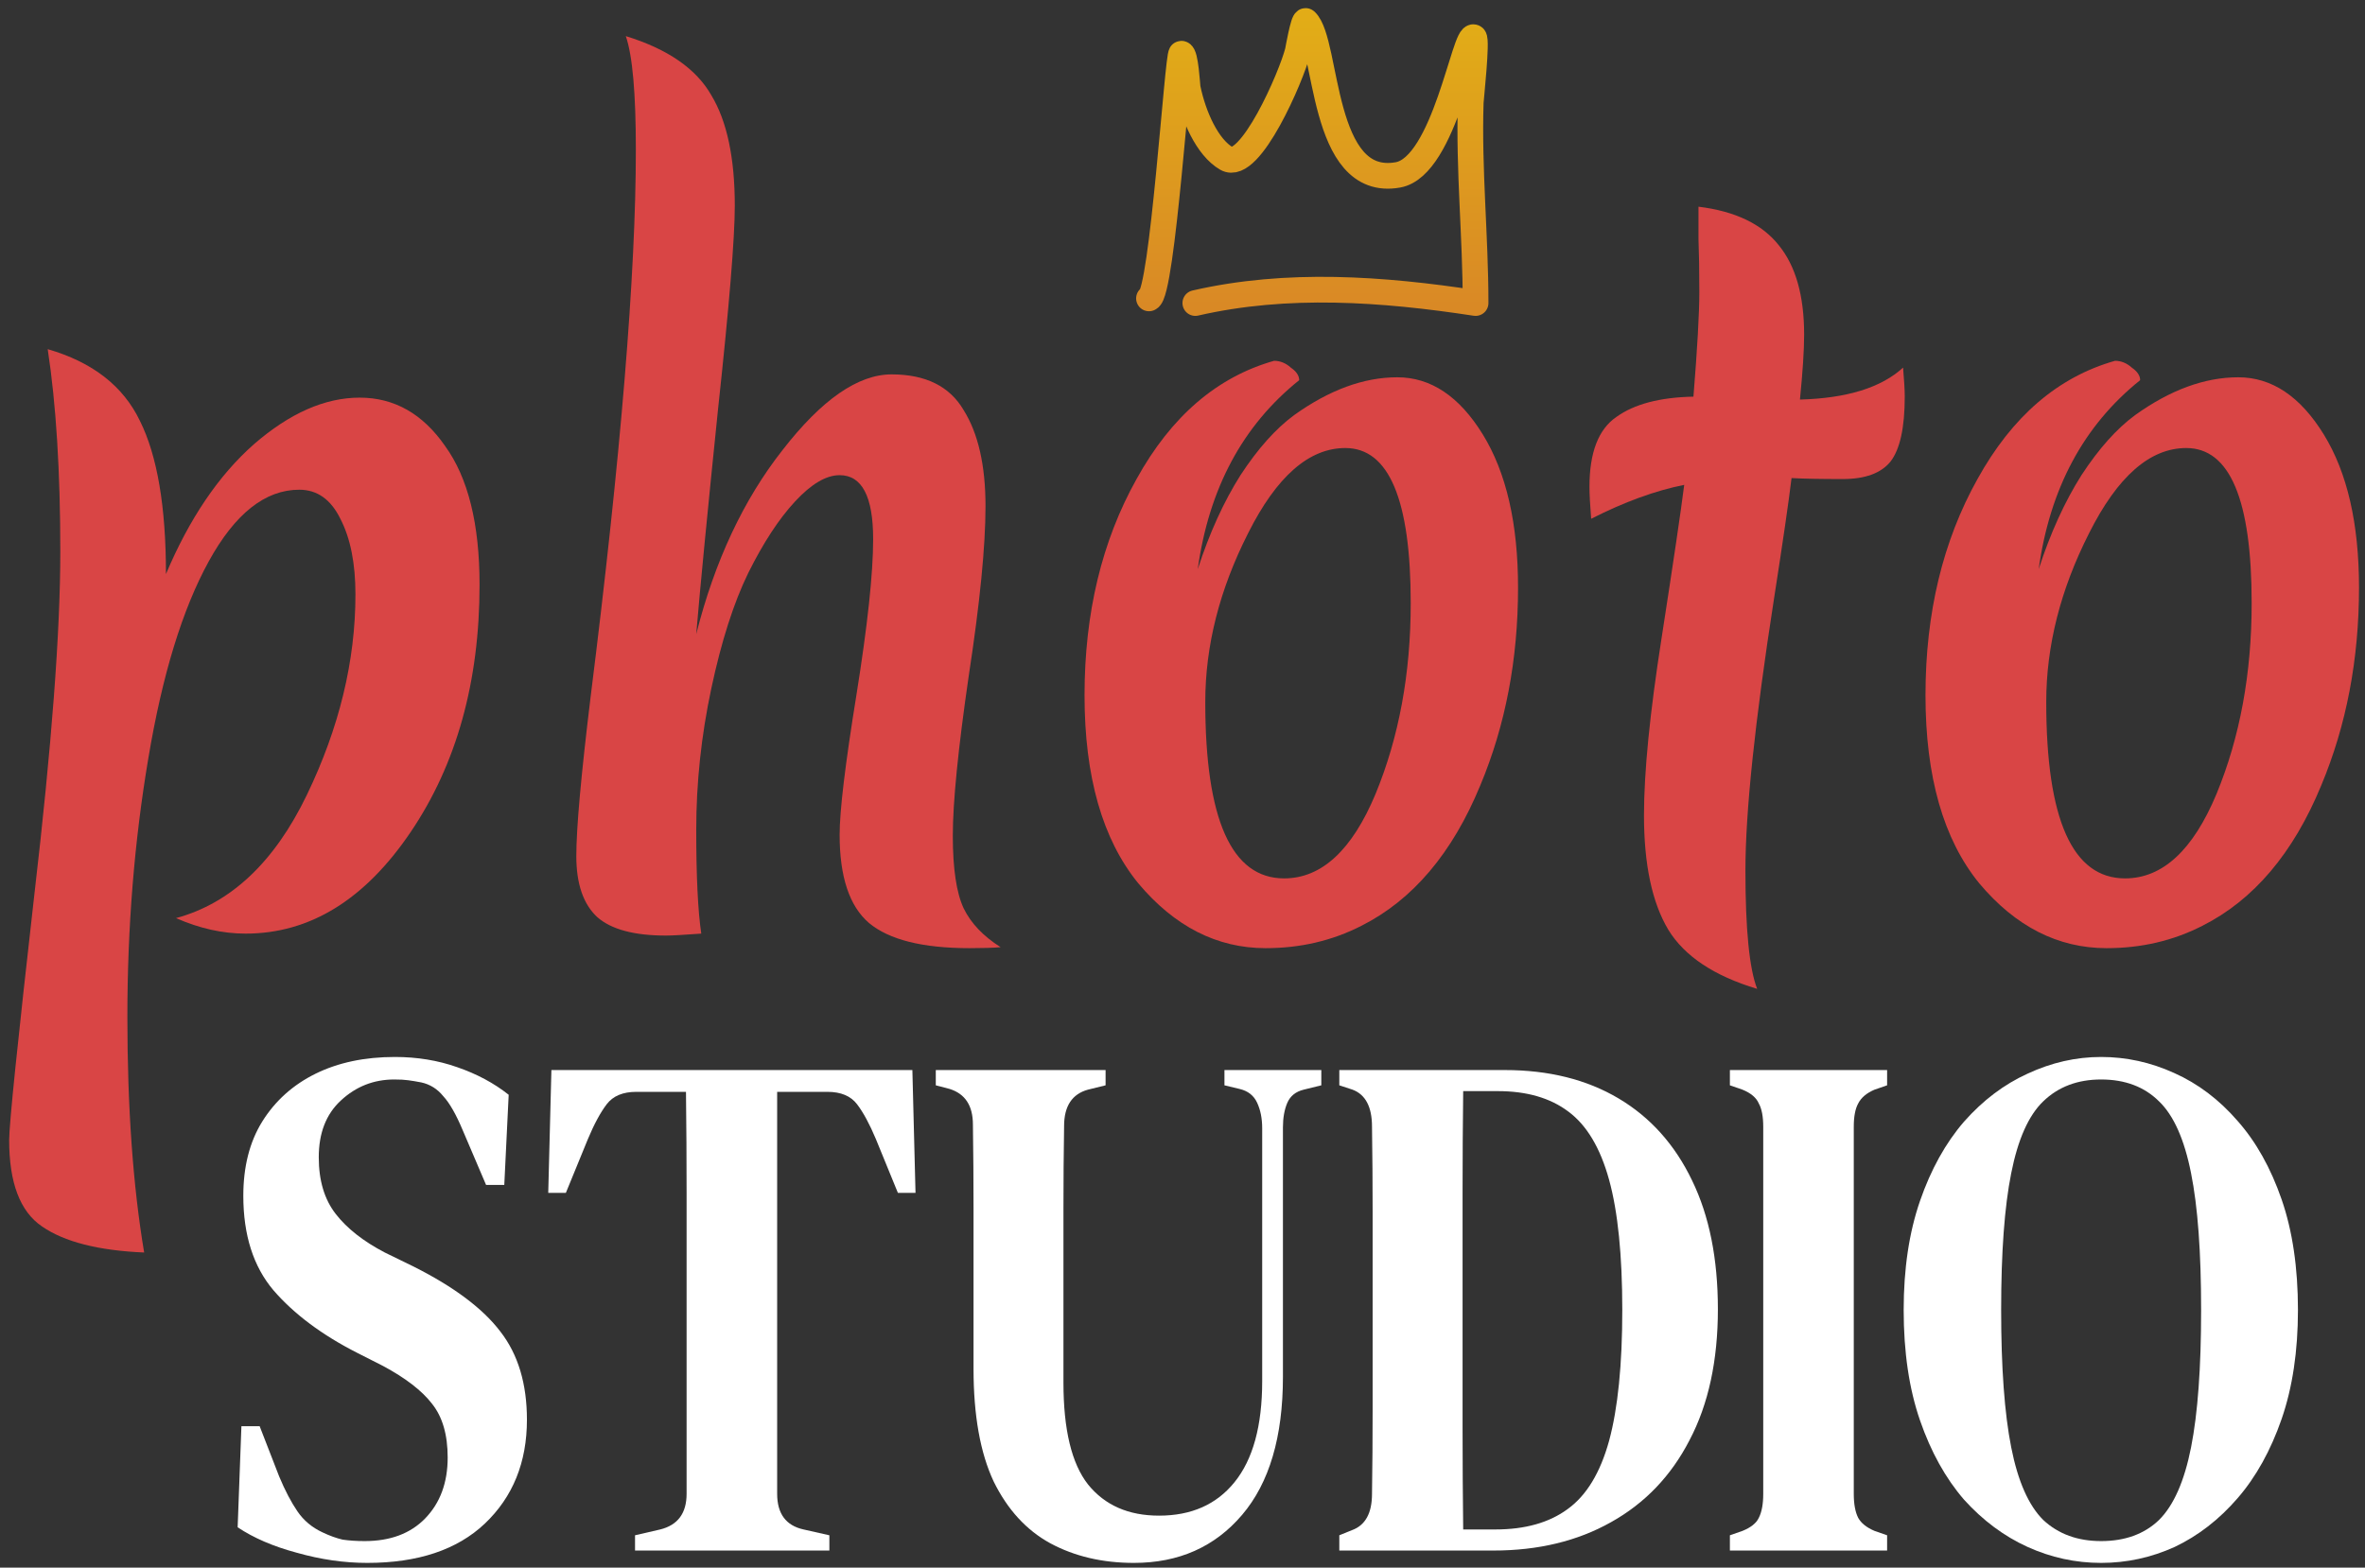 <svg width="92" height="61" viewBox="0 0 92 61" fill="none" xmlns="http://www.w3.org/2000/svg">
<rect x="0" y="0" width="92" height="61" fill="#333333" stroke="none"/>
<path d="M6.456 22.337C7.369 20.175 8.511 18.49 9.881 17.283C11.272 16.076 12.642 15.473 13.991 15.473C15.339 15.473 16.448 16.102 17.317 17.359C18.209 18.591 18.655 20.388 18.655 22.752C18.655 26.523 17.763 29.729 15.98 32.369C14.197 35.009 12.055 36.329 9.554 36.329C8.663 36.329 7.76 36.128 6.847 35.726C8.978 35.148 10.674 33.551 11.935 30.936C13.197 28.321 13.827 25.719 13.827 23.129C13.827 21.922 13.632 20.942 13.24 20.187C12.871 19.433 12.338 19.056 11.642 19.056C10.316 19.056 9.141 19.986 8.119 21.847C7.097 23.707 6.314 26.259 5.771 29.503C5.227 32.721 4.955 36.078 4.955 39.573C4.955 43.093 5.173 46.148 5.608 48.738C3.824 48.662 2.498 48.323 1.628 47.719C0.78 47.141 0.356 46.022 0.356 44.363C0.356 43.759 0.682 40.579 1.335 34.821C2.009 29.038 2.346 24.587 2.346 21.47C2.346 18.352 2.183 15.724 1.856 13.587C3.596 14.09 4.792 15.02 5.444 16.378C6.119 17.736 6.456 19.722 6.456 22.337Z" fill="#D94545"/>
<path d="M27.084 24.675C27.802 21.834 28.921 19.445 30.444 17.509C31.966 15.548 33.379 14.568 34.684 14.568C36.01 14.568 36.946 15.033 37.489 15.963C38.054 16.868 38.337 18.113 38.337 19.697C38.337 21.256 38.12 23.456 37.685 26.297C37.272 29.138 37.065 31.213 37.065 32.52C37.065 33.802 37.206 34.745 37.489 35.349C37.772 35.927 38.25 36.43 38.924 36.857C38.642 36.883 38.239 36.895 37.717 36.895C35.891 36.895 34.586 36.568 33.803 35.914C33.042 35.261 32.662 34.117 32.662 32.482C32.662 31.552 32.879 29.742 33.314 27.051C33.749 24.336 33.966 22.312 33.966 20.979C33.966 19.32 33.531 18.49 32.662 18.49C32.14 18.49 31.564 18.829 30.933 19.508C30.302 20.187 29.693 21.118 29.106 22.299C28.541 23.456 28.062 24.952 27.671 26.787C27.28 28.623 27.084 30.458 27.084 32.294C27.084 34.104 27.149 35.449 27.28 36.329C26.584 36.38 26.127 36.405 25.91 36.405C24.67 36.405 23.779 36.166 23.235 35.688C22.691 35.185 22.419 34.393 22.419 33.312C22.419 32.231 22.604 30.169 22.974 27.127C24.148 17.773 24.735 10.671 24.735 5.818C24.735 3.63 24.605 2.159 24.344 1.405C25.975 1.908 27.084 2.675 27.671 3.706C28.28 4.712 28.584 6.145 28.584 8.005C28.584 9.262 28.367 11.902 27.932 15.925C27.519 19.948 27.236 22.865 27.084 24.675Z" fill="#D94545"/>
<path d="M52.334 17.434C50.92 17.434 49.659 18.54 48.55 20.753C47.441 22.941 46.886 25.128 46.886 27.315C46.886 31.892 47.908 34.18 49.952 34.18C51.409 34.18 52.594 33.086 53.508 30.898C54.421 28.686 54.878 26.209 54.878 23.468C54.878 19.445 54.03 17.434 52.334 17.434ZM49.561 14.04C49.8 14.04 50.018 14.128 50.213 14.304C50.431 14.455 50.539 14.618 50.539 14.794C48.343 16.554 47.028 19.006 46.593 22.148C47.049 20.74 47.604 19.521 48.256 18.49C48.93 17.459 49.626 16.68 50.344 16.152C51.714 15.171 53.051 14.681 54.356 14.681C55.66 14.681 56.77 15.423 57.683 16.906C58.596 18.39 59.053 20.376 59.053 22.865C59.053 25.656 58.564 28.221 57.585 30.559C56.498 33.199 54.954 35.022 52.953 36.028C51.822 36.606 50.583 36.895 49.235 36.895C47.343 36.895 45.69 36.053 44.277 34.368C42.885 32.658 42.189 30.22 42.189 27.051C42.189 23.858 42.863 21.055 44.212 18.641C45.56 16.202 47.343 14.668 49.561 14.04Z" fill="#D94545"/>
<path d="M69.692 18.603C69.584 19.508 69.355 21.08 69.007 23.318C68.268 28.07 67.898 31.59 67.898 33.878C67.898 36.166 68.051 37.7 68.355 38.479C66.681 37.976 65.528 37.209 64.898 36.178C64.267 35.123 63.952 33.639 63.952 31.728C63.952 30.044 64.18 27.743 64.637 24.826C65.093 21.884 65.387 19.898 65.517 18.867C64.387 19.093 63.18 19.534 61.897 20.187C61.853 19.634 61.831 19.219 61.831 18.943C61.831 17.61 62.179 16.705 62.875 16.227C63.571 15.724 64.571 15.46 65.876 15.435C66.028 13.549 66.105 12.192 66.105 11.362C66.105 10.532 66.094 9.841 66.072 9.288C66.072 8.734 66.072 8.32 66.072 8.043C67.507 8.219 68.551 8.722 69.203 9.552C69.856 10.356 70.182 11.513 70.182 13.021C70.182 13.625 70.127 14.467 70.019 15.548C71.845 15.498 73.183 15.083 74.031 14.304C74.074 14.807 74.096 15.184 74.096 15.435C74.096 16.642 73.911 17.484 73.541 17.962C73.172 18.415 72.552 18.641 71.682 18.641C70.812 18.641 70.149 18.628 69.692 18.603Z" fill="#D94545"/>
<path d="M85.047 17.434C83.634 17.434 82.373 18.54 81.264 20.753C80.155 22.941 79.6 25.128 79.6 27.315C79.6 31.892 80.622 34.18 82.666 34.18C84.123 34.18 85.308 33.086 86.222 30.898C87.135 28.686 87.591 26.209 87.591 23.468C87.591 19.445 86.743 17.434 85.047 17.434ZM82.275 14.04C82.514 14.04 82.731 14.128 82.927 14.304C83.145 14.455 83.253 14.618 83.253 14.794C81.057 16.554 79.741 19.006 79.306 22.148C79.763 20.74 80.318 19.521 80.97 18.49C81.644 17.459 82.34 16.68 83.058 16.152C84.427 15.171 85.765 14.681 87.07 14.681C88.374 14.681 89.483 15.423 90.397 16.906C91.31 18.39 91.767 20.376 91.767 22.865C91.767 25.656 91.277 28.221 90.299 30.559C89.212 33.199 87.668 35.022 85.667 36.028C84.536 36.606 83.297 36.895 81.949 36.895C80.057 36.895 78.404 36.053 76.991 34.368C75.599 32.658 74.903 30.22 74.903 27.051C74.903 23.858 75.577 21.055 76.925 18.641C78.274 16.202 80.057 14.668 82.275 14.04Z" fill="#D94545"/>
<path d="M14.284 60.816C13.387 60.816 12.474 60.684 11.544 60.42C10.631 60.175 9.864 59.845 9.245 59.43L9.391 55.498H10.101L10.859 57.45C11.087 57.997 11.324 58.449 11.569 58.808C11.813 59.166 12.139 59.439 12.547 59.628C12.824 59.76 13.085 59.854 13.33 59.911C13.591 59.949 13.876 59.967 14.186 59.967C15.181 59.967 15.964 59.675 16.535 59.09C17.122 58.487 17.415 57.695 17.415 56.714C17.415 55.828 17.212 55.13 16.804 54.621C16.412 54.112 15.776 53.622 14.896 53.15L13.893 52.641C12.523 51.944 11.438 51.133 10.639 50.209C9.856 49.285 9.465 48.059 9.465 46.531C9.465 45.4 9.709 44.438 10.199 43.646C10.704 42.835 11.397 42.213 12.278 41.779C13.159 41.346 14.186 41.129 15.36 41.129C16.225 41.129 17.032 41.261 17.782 41.525C18.549 41.789 19.218 42.147 19.788 42.6L19.617 46.107H18.908L18.003 43.986C17.742 43.363 17.489 42.92 17.244 42.656C17.016 42.373 16.73 42.194 16.388 42.119C16.192 42.081 16.021 42.053 15.874 42.034C15.744 42.015 15.564 42.005 15.336 42.005C14.537 42.005 13.844 42.279 13.257 42.826C12.686 43.354 12.4 44.089 12.4 45.032C12.4 45.937 12.62 46.673 13.061 47.239C13.501 47.804 14.137 48.304 14.969 48.738L16.07 49.275C17.652 50.067 18.785 50.916 19.47 51.821C20.155 52.707 20.498 53.848 20.498 55.243C20.498 56.903 19.951 58.251 18.859 59.288C17.782 60.307 16.257 60.816 14.284 60.816Z" fill="white"/>
<path d="M24.703 60.335V59.741L25.682 59.515C26.367 59.345 26.709 58.883 26.709 58.129V50.407C26.709 49.087 26.709 47.767 26.709 46.447C26.709 45.127 26.701 43.806 26.685 42.486H24.752C24.23 42.486 23.847 42.647 23.602 42.967C23.358 43.288 23.113 43.74 22.869 44.325L22.012 46.418H21.327L21.45 41.638H35.492L35.614 46.418H34.929L34.073 44.325C33.828 43.74 33.584 43.288 33.339 42.967C33.094 42.647 32.711 42.486 32.189 42.486H30.232V58.129C30.232 58.902 30.575 59.364 31.259 59.515L32.263 59.741V60.335H24.703Z" fill="white"/>
<path d="M44.109 60.816C42.886 60.816 41.801 60.561 40.856 60.052C39.926 59.543 39.192 58.742 38.654 57.648C38.132 56.535 37.871 55.074 37.871 53.264V50.209C37.871 49.153 37.871 48.087 37.871 47.012C37.871 45.937 37.863 44.853 37.847 43.759C37.847 43.024 37.545 42.562 36.941 42.373L36.403 42.232V41.638H43.008V42.232L42.323 42.401C41.704 42.571 41.394 43.043 41.394 43.816C41.377 44.872 41.369 45.937 41.369 47.012C41.369 48.068 41.369 49.134 41.369 50.209V53.801C41.369 55.63 41.687 56.95 42.323 57.761C42.976 58.572 43.897 58.977 45.088 58.977C46.344 58.977 47.322 58.544 48.023 57.676C48.741 56.79 49.1 55.479 49.1 53.744V43.901C49.1 43.524 49.035 43.194 48.904 42.911C48.774 42.628 48.545 42.449 48.219 42.373L47.632 42.232V41.638H51.4V42.232L50.715 42.401C50.405 42.477 50.193 42.647 50.078 42.911C49.964 43.175 49.907 43.495 49.907 43.872V53.575C49.907 55.913 49.377 57.705 48.317 58.949C47.257 60.194 45.854 60.816 44.109 60.816Z" fill="white"/>
<path d="M52.1 60.335V59.741L52.589 59.543C53.111 59.355 53.372 58.883 53.372 58.129C53.388 57.054 53.396 55.96 53.396 54.847C53.396 53.716 53.396 52.566 53.396 51.397V50.407C53.396 49.313 53.396 48.219 53.396 47.125C53.396 46.032 53.388 44.938 53.372 43.844C53.372 43.071 53.119 42.59 52.614 42.401L52.1 42.232V41.638H58.534C60.246 41.638 61.722 42.005 62.962 42.741C64.201 43.476 65.155 44.542 65.824 45.937C66.493 47.314 66.827 48.983 66.827 50.944C66.827 52.943 66.46 54.64 65.726 56.036C65.008 57.431 63.989 58.496 62.668 59.232C61.363 59.967 59.838 60.335 58.093 60.335H52.1ZM56.919 59.515H58.167C59.325 59.515 60.263 59.251 60.98 58.723C61.714 58.195 62.252 57.308 62.595 56.064C62.937 54.8 63.108 53.103 63.108 50.972C63.108 48.841 62.937 47.154 62.595 45.909C62.252 44.664 61.722 43.778 61.005 43.25C60.303 42.722 59.39 42.458 58.265 42.458H56.919C56.903 43.759 56.895 45.079 56.895 46.418C56.895 47.738 56.895 49.068 56.895 50.407V51.368C56.895 52.783 56.895 54.169 56.895 55.526C56.895 56.865 56.903 58.195 56.919 59.515Z" fill="white"/>
<path d="M67.294 60.335V59.741L67.783 59.571C68.109 59.439 68.322 59.27 68.419 59.062C68.534 58.836 68.591 58.525 68.591 58.129V43.844C68.591 43.448 68.534 43.146 68.419 42.939C68.322 42.713 68.109 42.533 67.783 42.401L67.294 42.232V41.638H73.41V42.232L72.921 42.401C72.611 42.533 72.399 42.713 72.285 42.939C72.17 43.146 72.113 43.448 72.113 43.844V58.129C72.113 58.525 72.17 58.836 72.285 59.062C72.399 59.27 72.611 59.439 72.921 59.571L73.41 59.741V60.335H67.294Z" fill="white"/>
<path d="M81.735 60.816C80.74 60.816 79.787 60.608 78.873 60.194C77.96 59.779 77.136 59.166 76.402 58.355C75.685 57.525 75.114 56.498 74.69 55.272C74.266 54.046 74.054 52.613 74.054 50.972C74.054 49.369 74.266 47.955 74.69 46.729C75.114 45.504 75.685 44.476 76.402 43.646C77.136 42.816 77.96 42.194 78.873 41.779C79.803 41.346 80.757 41.129 81.735 41.129C82.714 41.129 83.66 41.336 84.573 41.751C85.503 42.166 86.326 42.788 87.044 43.618C87.762 44.429 88.332 45.447 88.757 46.673C89.18 47.898 89.392 49.332 89.392 50.972C89.392 52.575 89.18 53.989 88.757 55.215C88.332 56.441 87.762 57.469 87.044 58.298C86.326 59.128 85.511 59.76 84.598 60.194C83.684 60.608 82.73 60.816 81.735 60.816ZM81.735 59.967C82.665 59.967 83.415 59.694 83.986 59.147C84.557 58.581 84.973 57.639 85.234 56.318C85.495 54.998 85.625 53.216 85.625 50.972C85.625 48.728 85.495 46.956 85.234 45.654C84.973 44.334 84.557 43.401 83.986 42.854C83.415 42.288 82.665 42.005 81.735 42.005C80.822 42.005 80.072 42.288 79.485 42.854C78.914 43.401 78.498 44.334 78.237 45.654C77.976 46.956 77.846 48.728 77.846 50.972C77.846 53.216 77.976 54.998 78.237 56.318C78.498 57.639 78.914 58.581 79.485 59.147C80.072 59.694 80.822 59.967 81.735 59.967Z" fill="white"/>
<path d="M44.696 11.611C45.218 11.472 45.813 2.089 45.954 2.089C46.124 2.089 46.183 3.343 46.206 3.45C46.427 4.514 46.962 5.736 47.715 6.17C48.627 6.696 50.236 2.977 50.483 1.999C50.489 1.973 50.708 0.735 50.797 0.82C51.671 1.661 51.344 7.352 54.382 6.805C56.205 6.477 56.979 1.196 57.338 1.455C57.467 1.548 57.217 3.849 57.212 3.994C57.129 6.618 57.401 9.19 57.401 11.792C53.778 11.238 50.067 10.972 46.499 11.792" stroke="url(#paint0_linear_5_62)" stroke-opacity="0.9" stroke-linecap="round" stroke-linejoin="round"/>
<defs>
<linearGradient id="paint0_linear_5_62" x1="51.048" y1="0.816" x2="51.048" y2="11.792" gradientUnits="userSpaceOnUse">
<stop stop-color="#F5BA14"/>
<stop offset="1" stop-color="#EC9324"/>
</linearGradient>
</defs>
</svg>
